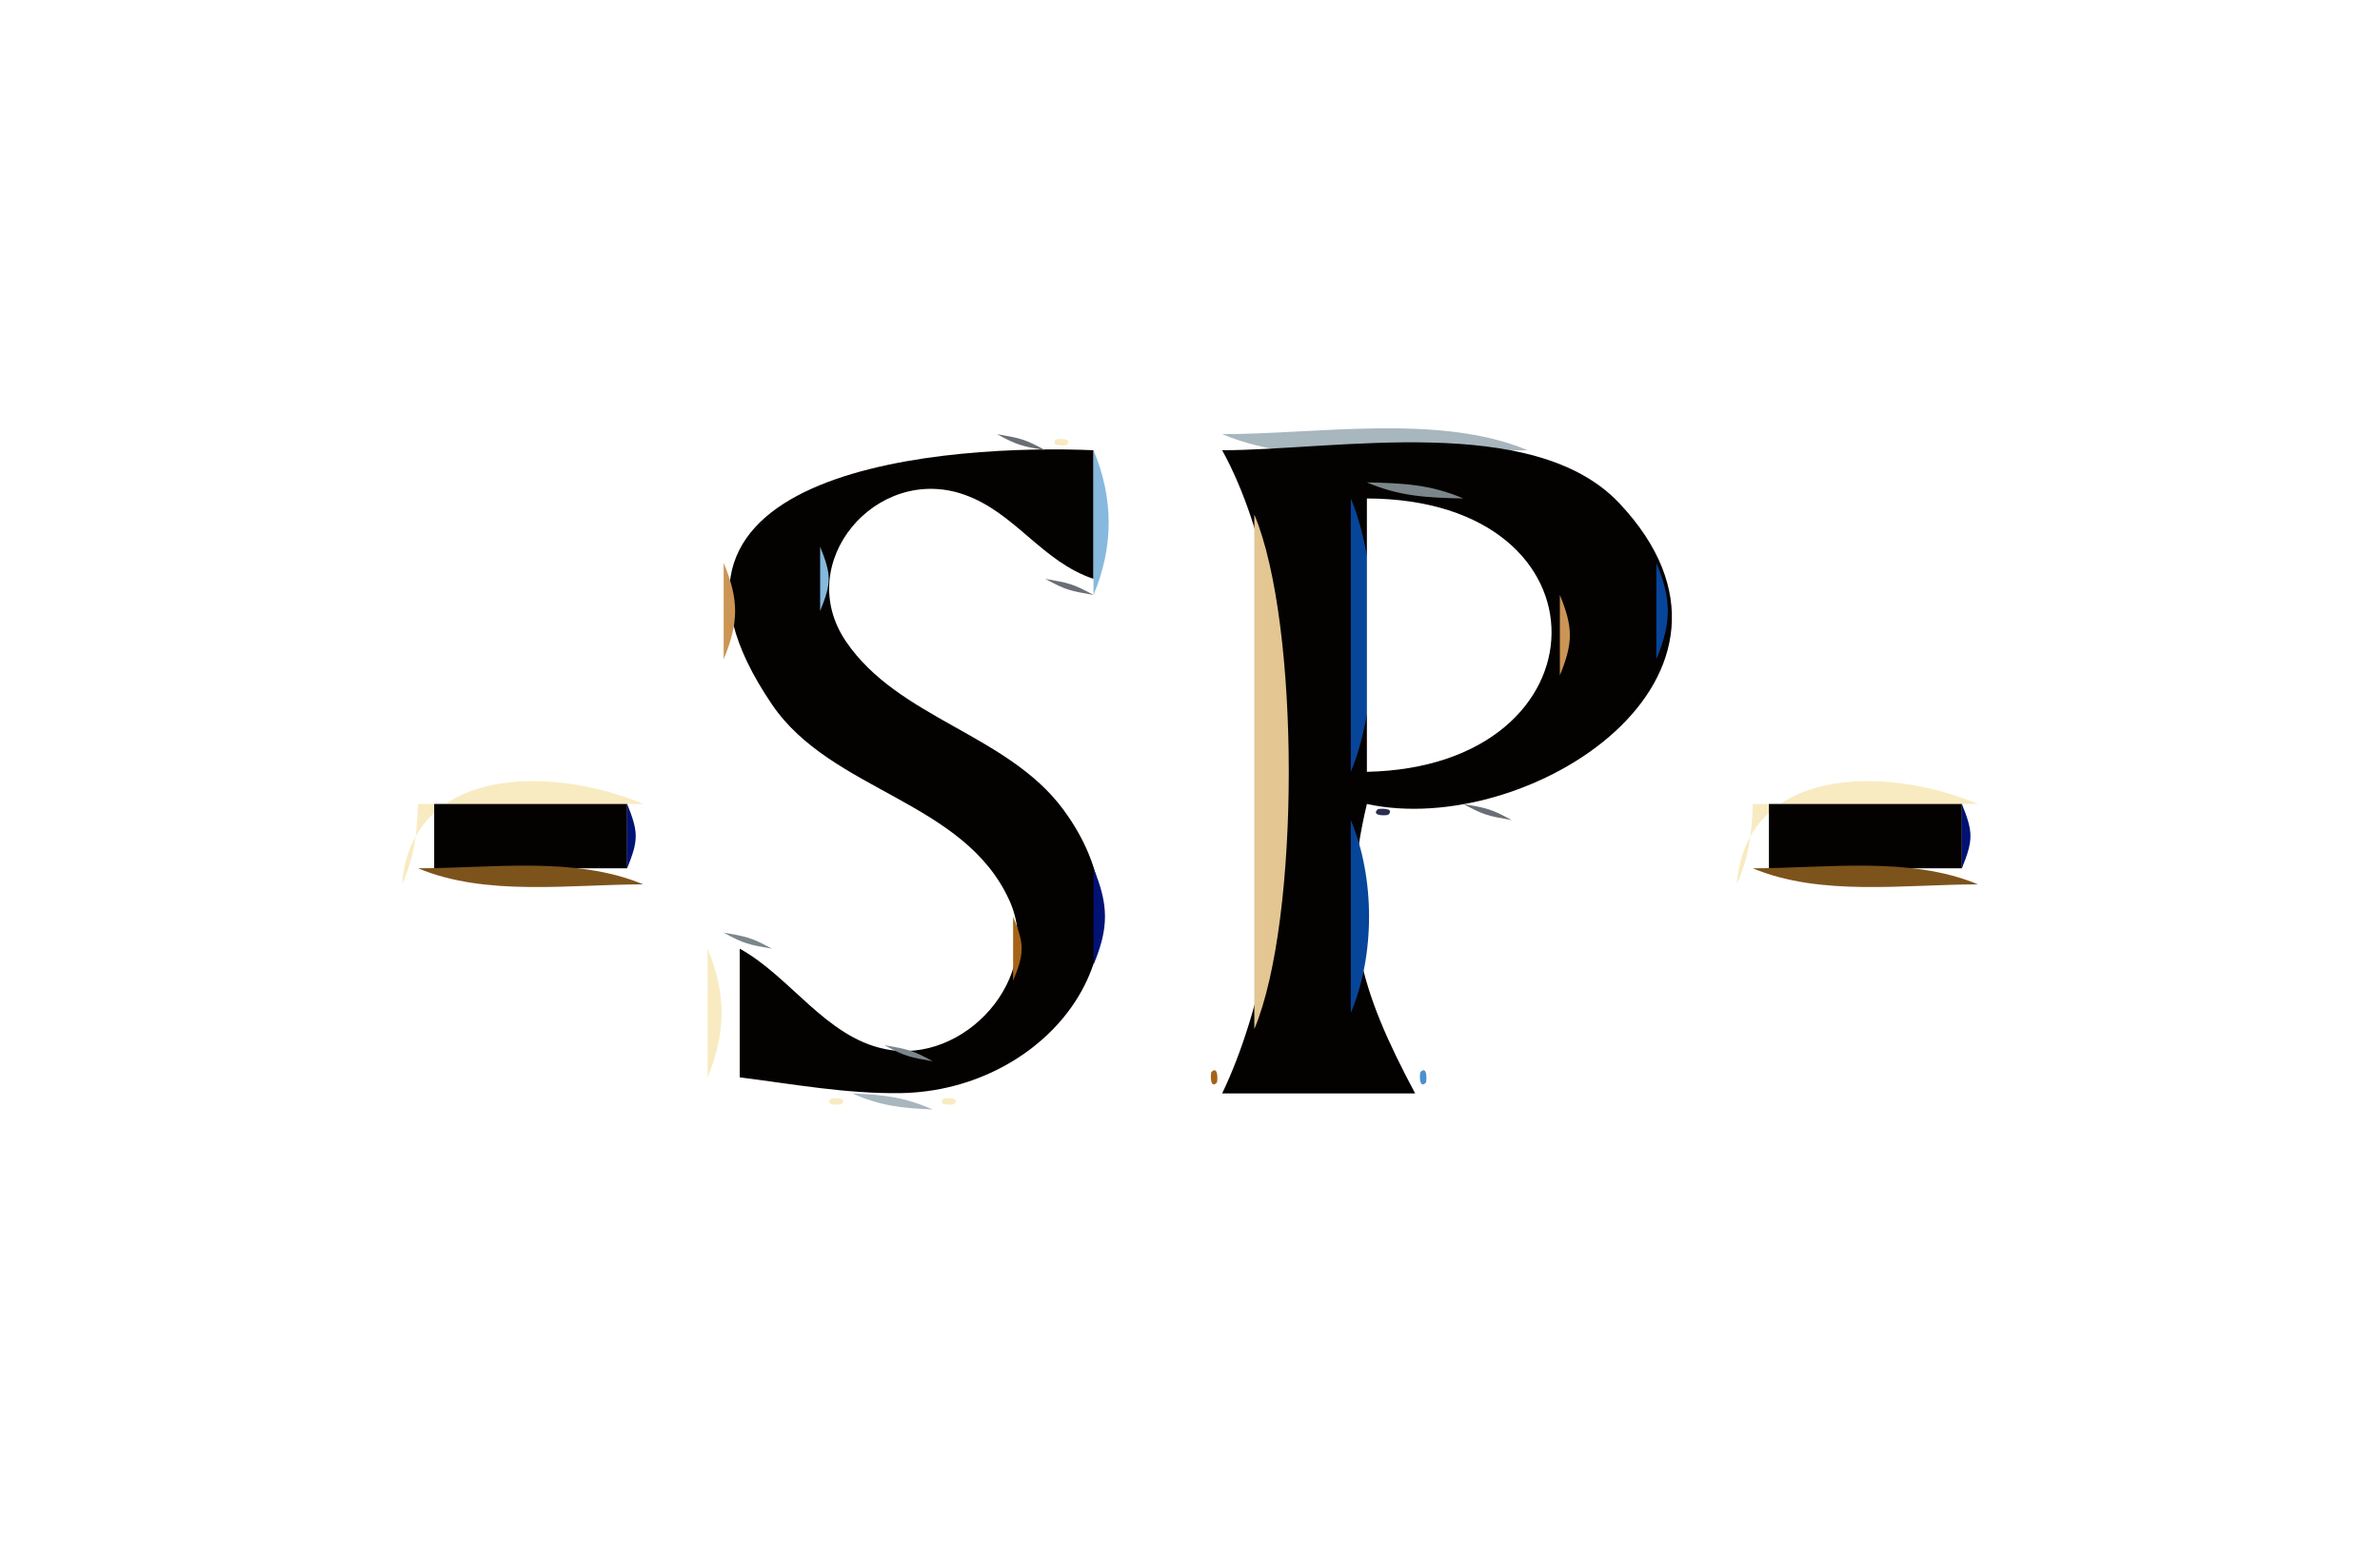 <?xml version="1.0" standalone="yes"?>
<svg width="148" height="96">
<path style="fill:#ffffff; stroke:none;" d="M0 0L0 96L148 96L148 0L0 0z"/>
<path style="fill:#e3c692; stroke:none;" d="M53 27L54 28L53 27z"/>
<path style="fill:#7b868b; stroke:none;" d="M54 27L55 28L54 27z"/>
<path style="fill:#2b2d51; stroke:none;" d="M55 27L56 28L55 27z"/>
<path style="fill:#040101; stroke:none;" d="M46 59L46 67C49.339 67.422 52.618 68.031 56 67.981C65.117 67.848 72.445 58.869 66.106 50.326C62.637 45.649 55.865 44.691 52.608 39.895C49.271 34.981 54.502 28.843 59.957 30.761C63.127 31.875 64.784 34.924 68 36L68 28C59.336 27.628 37.881 28.921 48.009 43.815C51.707 49.253 59.96 49.769 62.777 56.015C64.921 60.77 59.977 66.269 55.015 65.238C51.331 64.473 49.155 60.737 46 59z"/>
<path style="fill:#6a6e76; stroke:none;" d="M62 27C63.248 27.685 63.548 27.749 65 28C63.752 27.315 63.452 27.251 62 27z"/>
<path style="fill:#f8ebc1; stroke:none;" d="M65.667 27.333C65.222 27.778 66.278 27.722 66.333 27.667C66.778 27.222 65.722 27.278 65.667 27.333z"/>
<path style="fill:#e3c692; stroke:none;" d="M75 27L76 28L75 27z"/>
<path style="fill:#a8b6be; stroke:none;" d="M76 27C81.469 29.295 89.099 28 95 28C89.531 25.705 81.901 27 76 27z"/>
<path style="fill:#f8ebc1; stroke:none;" d="M50 28L51 29L50 28z"/>
<path style="fill:#a56317; stroke:none;" d="M51 28L52 29L51 28z"/>
<path style="fill:#86b9dd; stroke:none;" d="M68 28L68 37C69.256 34.006 69.256 30.994 68 28z"/>
<path style="fill:#040101; stroke:none;" d="M76 28C81.588 38.158 80.927 57.737 76 68L88 68C84.579 61.579 83.248 57.361 85 50C95.039 52.183 110.865 42.057 100.682 31.279C95.349 25.634 83.031 28 76 28z"/>
<path style="fill:#06459a; stroke:none;" d="M96 28L97 29L96 28z"/>
<path style="fill:#86b9dd; stroke:none;" d="M97 28L98 29L97 28z"/>
<path style="fill:#cb9555; stroke:none;" d="M49 29L50 30L49 29z"/>
<path style="fill:#e3c692; stroke:none;" d="M75 29L76 30L75 29z"/>
<path style="fill:#7d531c; stroke:none;" d="M76 29L77 30L76 29z"/>
<path style="fill:#7b868b; stroke:none;" d="M99 29L100 30L99 29z"/>
<path style="fill:#a56317; stroke:none;" d="M48 30L49 31L48 30z"/>
<path style="fill:#06459a; stroke:none;" d="M54 30L55 31L54 30z"/>
<path style="fill:#a8b6be; stroke:none;" d="M55 30L56 31L55 30z"/>
<path style="fill:#cb9555; stroke:none;" d="M60 30L61 31L60 30z"/>
<path style="fill:#e3c692; stroke:none;" d="M77 30L78 31L77 30z"/>
<path style="fill:#011275; stroke:none;" d="M84 30L85 31L84 30z"/>
<path style="fill:#7b868b; stroke:none;" d="M85 30C87.052 30.874 88.747 30.953 91 31C88.948 30.126 87.253 30.047 85 30z"/>
<path style="fill:#7d531c; stroke:none;" d="M91 30L92 31L91 30z"/>
<path style="fill:#011275; stroke:none;" d="M100 30L101 31L100 30z"/>
<path style="fill:#a56317; stroke:none;" d="M47 31L48 32L47 31z"/>
<path style="fill:#86b9dd; stroke:none;" d="M53 31L54 32L53 31z"/>
<path style="fill:#a56317; stroke:none;" d="M62 31L63 32L62 31z"/>
<path style="fill:#cb9555; stroke:none;" d="M78 31L79 32L78 31z"/>
<path style="fill:#06459a; stroke:none;" d="M84 31L84 48C85.883 43.514 85.883 35.486 84 31z"/>
<path style="fill:#ffffff; stroke:none;" d="M85 31L85 48C100.137 47.676 100.485 31.044 85 31z"/>
<path style="fill:#cb9555; stroke:none;" d="M93 31L94 32L93 31z"/>
<path style="fill:#011275; stroke:none;" d="M101 31L102 32L101 31z"/>
<path style="fill:#e3c692; stroke:none;" d="M46 32L47 33L46 32z"/>
<path style="fill:#86b9dd; stroke:none;" d="M52 32L53 33L52 32z"/>
<path style="fill:#7d531c; stroke:none;" d="M63 32L64 33L63 32z"/>
<path style="fill:#e3c692; stroke:none;" d="M78 32L78 64C80.857 57.191 80.857 38.809 78 32z"/>
<path style="fill:#7d531c; stroke:none;" d="M95 32L96 33L95 32z"/>
<path style="fill:#4b90cd; stroke:none;" d="M102 32L103 33L102 32z"/>
<path style="fill:#7d531c; stroke:none;" d="M46 33L47 34L46 33z"/>
<path style="fill:#06459a; stroke:none;" d="M51 33L52 34L51 33z"/>
<path style="fill:#f8ebc1; stroke:none;" d="M63 33L64 34L63 33M45 34L46 35L45 34z"/>
<path style="fill:#86b9dd; stroke:none;" d="M51 34L51 38C51.71 36.24 51.71 35.76 51 34z"/>
<path style="fill:#a56317; stroke:none;" d="M64 34L65 35L64 34z"/>
<path style="fill:#cb9555; stroke:none;" d="M96 34L97 35L96 34z"/>
<path style="fill:#86b9dd; stroke:none;" d="M103 34L104 35L103 34z"/>
<path style="fill:#cb9555; stroke:none;" d="M45 35L45 41C45.951 38.715 45.951 37.285 45 35z"/>
<path style="fill:#e3c692; stroke:none;" d="M64 35L65 36L64 35z"/>
<path style="fill:#06459a; stroke:none;" d="M103 35L103 41C103.951 38.715 103.951 37.285 103 35z"/>
<path style="fill:#6a6e76; stroke:none;" d="M65 36C66.248 36.685 66.548 36.749 68 37C66.752 36.315 66.452 36.251 65 36z"/>
<path style="fill:#a56317; stroke:none;" d="M97 36L98 37L97 36z"/>
<path style="fill:#cb9555; stroke:none;" d="M97 37L97 42C97.83 39.969 97.83 39.031 97 37z"/>
<path style="fill:#4b90cd; stroke:none;" d="M51 38L52 39L51 38z"/>
<path style="fill:#011275; stroke:none;" d="M51 39L52 40L51 39z"/>
<path style="fill:#06459a; stroke:none;" d="M52 40L53 41L52 40z"/>
<path style="fill:#4b90cd; stroke:none;" d="M53 41L54 42L53 41M103 41L104 42L103 41z"/>
<path style="fill:#cb9555; stroke:none;" d="M46 42L47 43L46 42z"/>
<path style="fill:#06459a; stroke:none;" d="M54 42L55 43L54 42z"/>
<path style="fill:#86b9dd; stroke:none;" d="M103 42L104 43L103 42z"/>
<path style="fill:#4b90cd; stroke:none;" d="M56 43L57 44L56 43z"/>
<path style="fill:#e3c692; stroke:none;" d="M96 43L97 44L96 43z"/>
<path style="fill:#011275; stroke:none;" d="M102 43L103 44L102 43z"/>
<path style="fill:#f8ebc1; stroke:none;" d="M47 44L48 45L47 44z"/>
<path style="fill:#86b9dd; stroke:none;" d="M58 44L59 45L58 44z"/>
<path style="fill:#4b90cd; stroke:none;" d="M102 44L103 45L102 44z"/>
<path style="fill:#f8ebc1; stroke:none;" d="M48 45L49 46L48 45z"/>
<path style="fill:#86b9dd; stroke:none;" d="M60 45L61 46L60 45z"/>
<path style="fill:#a56317; stroke:none;" d="M95 45L96 46L95 45z"/>
<path style="fill:#011275; stroke:none;" d="M101 45L102 46L101 45z"/>
<path style="fill:#7d531c; stroke:none;" d="M50 46L51 47L50 46z"/>
<path style="fill:#011275; stroke:none;" d="M61 46L62 47L61 46z"/>
<path style="fill:#a8b6be; stroke:none;" d="M62 46L63 47L62 46z"/>
<path style="fill:#a56317; stroke:none;" d="M94 46L95 47L94 46z"/>
<path style="fill:#86b9dd; stroke:none;" d="M101 46L102 47L101 46z"/>
<path style="fill:#cb9555; stroke:none;" d="M51 47L52 48L51 47z"/>
<path style="fill:#4b90cd; stroke:none;" d="M63 47L64 48L63 47z"/>
<path style="fill:#a8b6be; stroke:none;" d="M91 47L92 48L91 47z"/>
<path style="fill:#7d531c; stroke:none;" d="M92 47L93 48L92 47z"/>
<path style="fill:#4b90cd; stroke:none;" d="M100 47L101 48L100 47z"/>
<path style="fill:#cb9555; stroke:none;" d="M53 48L54 49L53 48z"/>
<path style="fill:#011275; stroke:none;" d="M64 48L65 49L64 48z"/>
<path style="fill:#f8ebc1; stroke:none;" d="M65 48L66 49L65 48z"/>
<path style="fill:#011275; stroke:none;" d="M98 48L99 49L98 48z"/>
<path style="fill:#a8b6be; stroke:none;" d="M99 48L100 49L99 48z"/>
<path style="fill:#f8ebc1; stroke:none;" d="M25 55C25.779 53.231 25.912 51.964 26 50L40 50C34.256 47.59 25.574 47.629 25 55z"/>
<path style="fill:#cb9555; stroke:none;" d="M55 49L56 50L55 49z"/>
<path style="fill:#a8b6be; stroke:none;" d="M66 49L67 50L66 49z"/>
<path style="fill:#011275; stroke:none;" d="M96 49L97 50L96 49z"/>
<path style="fill:#86b9dd; stroke:none;" d="M97 49L98 50L97 49z"/>
<path style="fill:#f8ebc1; stroke:none;" d="M108 55C108.779 53.231 108.912 51.964 109 50L123 50C117.256 47.59 108.574 47.629 108 55z"/>
<path style="fill:#040101; stroke:none;" d="M27 50L27 54L39 54L39 50L27 50z"/>
<path style="fill:#011275; stroke:none;" d="M39 50L39 54C39.71 52.24 39.71 51.76 39 50z"/>
<path style="fill:#a56317; stroke:none;" d="M57 50L58 51L57 50z"/>
<path style="fill:#011275; stroke:none;" d="M66 50L67 51L66 50z"/>
<path style="fill:#2b2d51; stroke:none;" d="M85.667 50.333C85.222 50.778 86.278 50.722 86.333 50.667C86.778 50.222 85.722 50.278 85.667 50.333z"/>
<path style="fill:#6a6e76; stroke:none;" d="M91 50C92.248 50.685 92.548 50.749 94 51C92.752 50.315 92.452 50.251 91 50z"/>
<path style="fill:#a8b6be; stroke:none;" d="M94 50L95 51L94 50z"/>
<path style="fill:#040101; stroke:none;" d="M110 50L110 54L122 54L122 50L110 50z"/>
<path style="fill:#011275; stroke:none;" d="M122 50L122 54C122.71 52.24 122.71 51.76 122 50z"/>
<path style="fill:#e3c692; stroke:none;" d="M58 51L59 52L58 51z"/>
<path style="fill:#06459a; stroke:none;" d="M67 51L68 52L67 51M84 51L84 63C85.512 59.396 85.512 54.604 84 51z"/>
<path style="fill:#a56317; stroke:none;" d="M60 52L61 53L60 52z"/>
<path style="fill:#86b9dd; stroke:none;" d="M68 52L69 53L68 52z"/>
<path style="fill:#a56317; stroke:none;" d="M61 53L62 54L61 53z"/>
<path style="fill:#4b90cd; stroke:none;" d="M68 53L69 54L68 53z"/>
<path style="fill:#7d531c; stroke:none;" d="M26 54C30.216 55.769 35.459 55 40 55C35.783 53.231 30.541 54 26 54z"/>
<path style="fill:#011275; stroke:none;" d="M68 54L68 60C68.951 57.715 68.951 56.285 68 54z"/>
<path style="fill:#7d531c; stroke:none;" d="M109 54C113.217 55.769 118.459 55 123 55C118.783 53.231 113.541 54 109 54z"/>
<path style="fill:#e3c692; stroke:none;" d="M62 55L63 56L62 55z"/>
<path style="fill:#a56317; stroke:none;" d="M63 57L63 61C63.71 59.24 63.71 58.76 63 57z"/>
<path style="fill:#7b868b; stroke:none;" d="M45 58C46.248 58.685 46.548 58.749 48 59C46.752 58.315 46.452 58.251 45 58z"/>
<path style="fill:#86b9dd; stroke:none;" d="M48 58L49 59L48 58z"/>
<path style="fill:#f8ebc1; stroke:none;" d="M44 59L44 67C45.161 64.23 45.161 61.77 44 59z"/>
<path style="fill:#06459a; stroke:none;" d="M48 59L49 60L48 59M68 60L69 61L68 60z"/>
<path style="fill:#4b90cd; stroke:none;" d="M49 61L50 62L49 61z"/>
<path style="fill:#f8ebc1; stroke:none;" d="M62 61L63 62L62 61z"/>
<path style="fill:#4b90cd; stroke:none;" d="M68 61L69 62L68 61z"/>
<path style="fill:#a56317; stroke:none;" d="M62 62L63 63L62 62z"/>
<path style="fill:#011275; stroke:none;" d="M50 63L51 64L50 63z"/>
<path style="fill:#cb9555; stroke:none;" d="M61 63L62 64L61 63z"/>
<path style="fill:#4b90cd; stroke:none;" d="M67 63L68 64L67 63z"/>
<path style="fill:#011275; stroke:none;" d="M84 63L85 64L84 63z"/>
<path style="fill:#86b9dd; stroke:none;" d="M52 64L53 65L52 64z"/>
<path style="fill:#f8ebc1; stroke:none;" d="M59 64L60 65L59 64z"/>
<path style="fill:#7d531c; stroke:none;" d="M60 64L61 65L60 64z"/>
<path style="fill:#011275; stroke:none;" d="M66 64L67 65L66 64z"/>
<path style="fill:#4b90cd; stroke:none;" d="M85 64L86 65L85 64z"/>
<path style="fill:#2b2d51; stroke:none;" d="M54 65L55 66L54 65z"/>
<path style="fill:#7b868b; stroke:none;" d="M55 65C56.248 65.685 56.548 65.749 58 66C56.752 65.315 56.452 65.251 55 65z"/>
<path style="fill:#011275; stroke:none;" d="M65 65L66 66L65 65z"/>
<path style="fill:#e3c692; stroke:none;" d="M76 65L77 66L76 65z"/>
<path style="fill:#6a6e76; stroke:none;" d="M86 65L87 66L86 65z"/>
<path style="fill:#4b90cd; stroke:none;" d="M64 66L65 67L64 66z"/>
<path style="fill:#a56317; stroke:none;" d="M75.333 66.667C75.278 66.722 75.222 67.778 75.667 67.333C75.722 67.278 75.778 66.222 75.333 66.667z"/>
<path style="fill:#4b90cd; stroke:none;" d="M88.333 66.667C88.278 66.722 88.222 67.778 88.667 67.333C88.722 67.278 88.778 66.222 88.333 66.667z"/>
<path style="fill:#a8b6be; stroke:none;" d="M47 67L48 68L47 67z"/>
<path style="fill:#7b868b; stroke:none;" d="M48 67L49 68L48 67z"/>
<path style="fill:#2b2d51; stroke:none;" d="M49 67L50 68L49 67M61 67L62 68L61 67z"/>
<path style="fill:#a8b6be; stroke:none;" d="M62 67L63 68L62 67z"/>
<path style="fill:#f8ebc1; stroke:none;" d="M51.667 68.333C51.222 68.778 52.278 68.722 52.333 68.667C52.778 68.222 51.722 68.278 51.667 68.333z"/>
<path style="fill:#a8b6be; stroke:none;" d="M53 68C54.769 68.779 56.036 68.912 58 69C56.231 68.221 54.964 68.088 53 68z"/>
<path style="fill:#f8ebc1; stroke:none;" d="M58.667 68.333C58.222 68.778 59.278 68.722 59.333 68.667C59.778 68.222 58.722 68.278 58.667 68.333z"/>
</svg>
